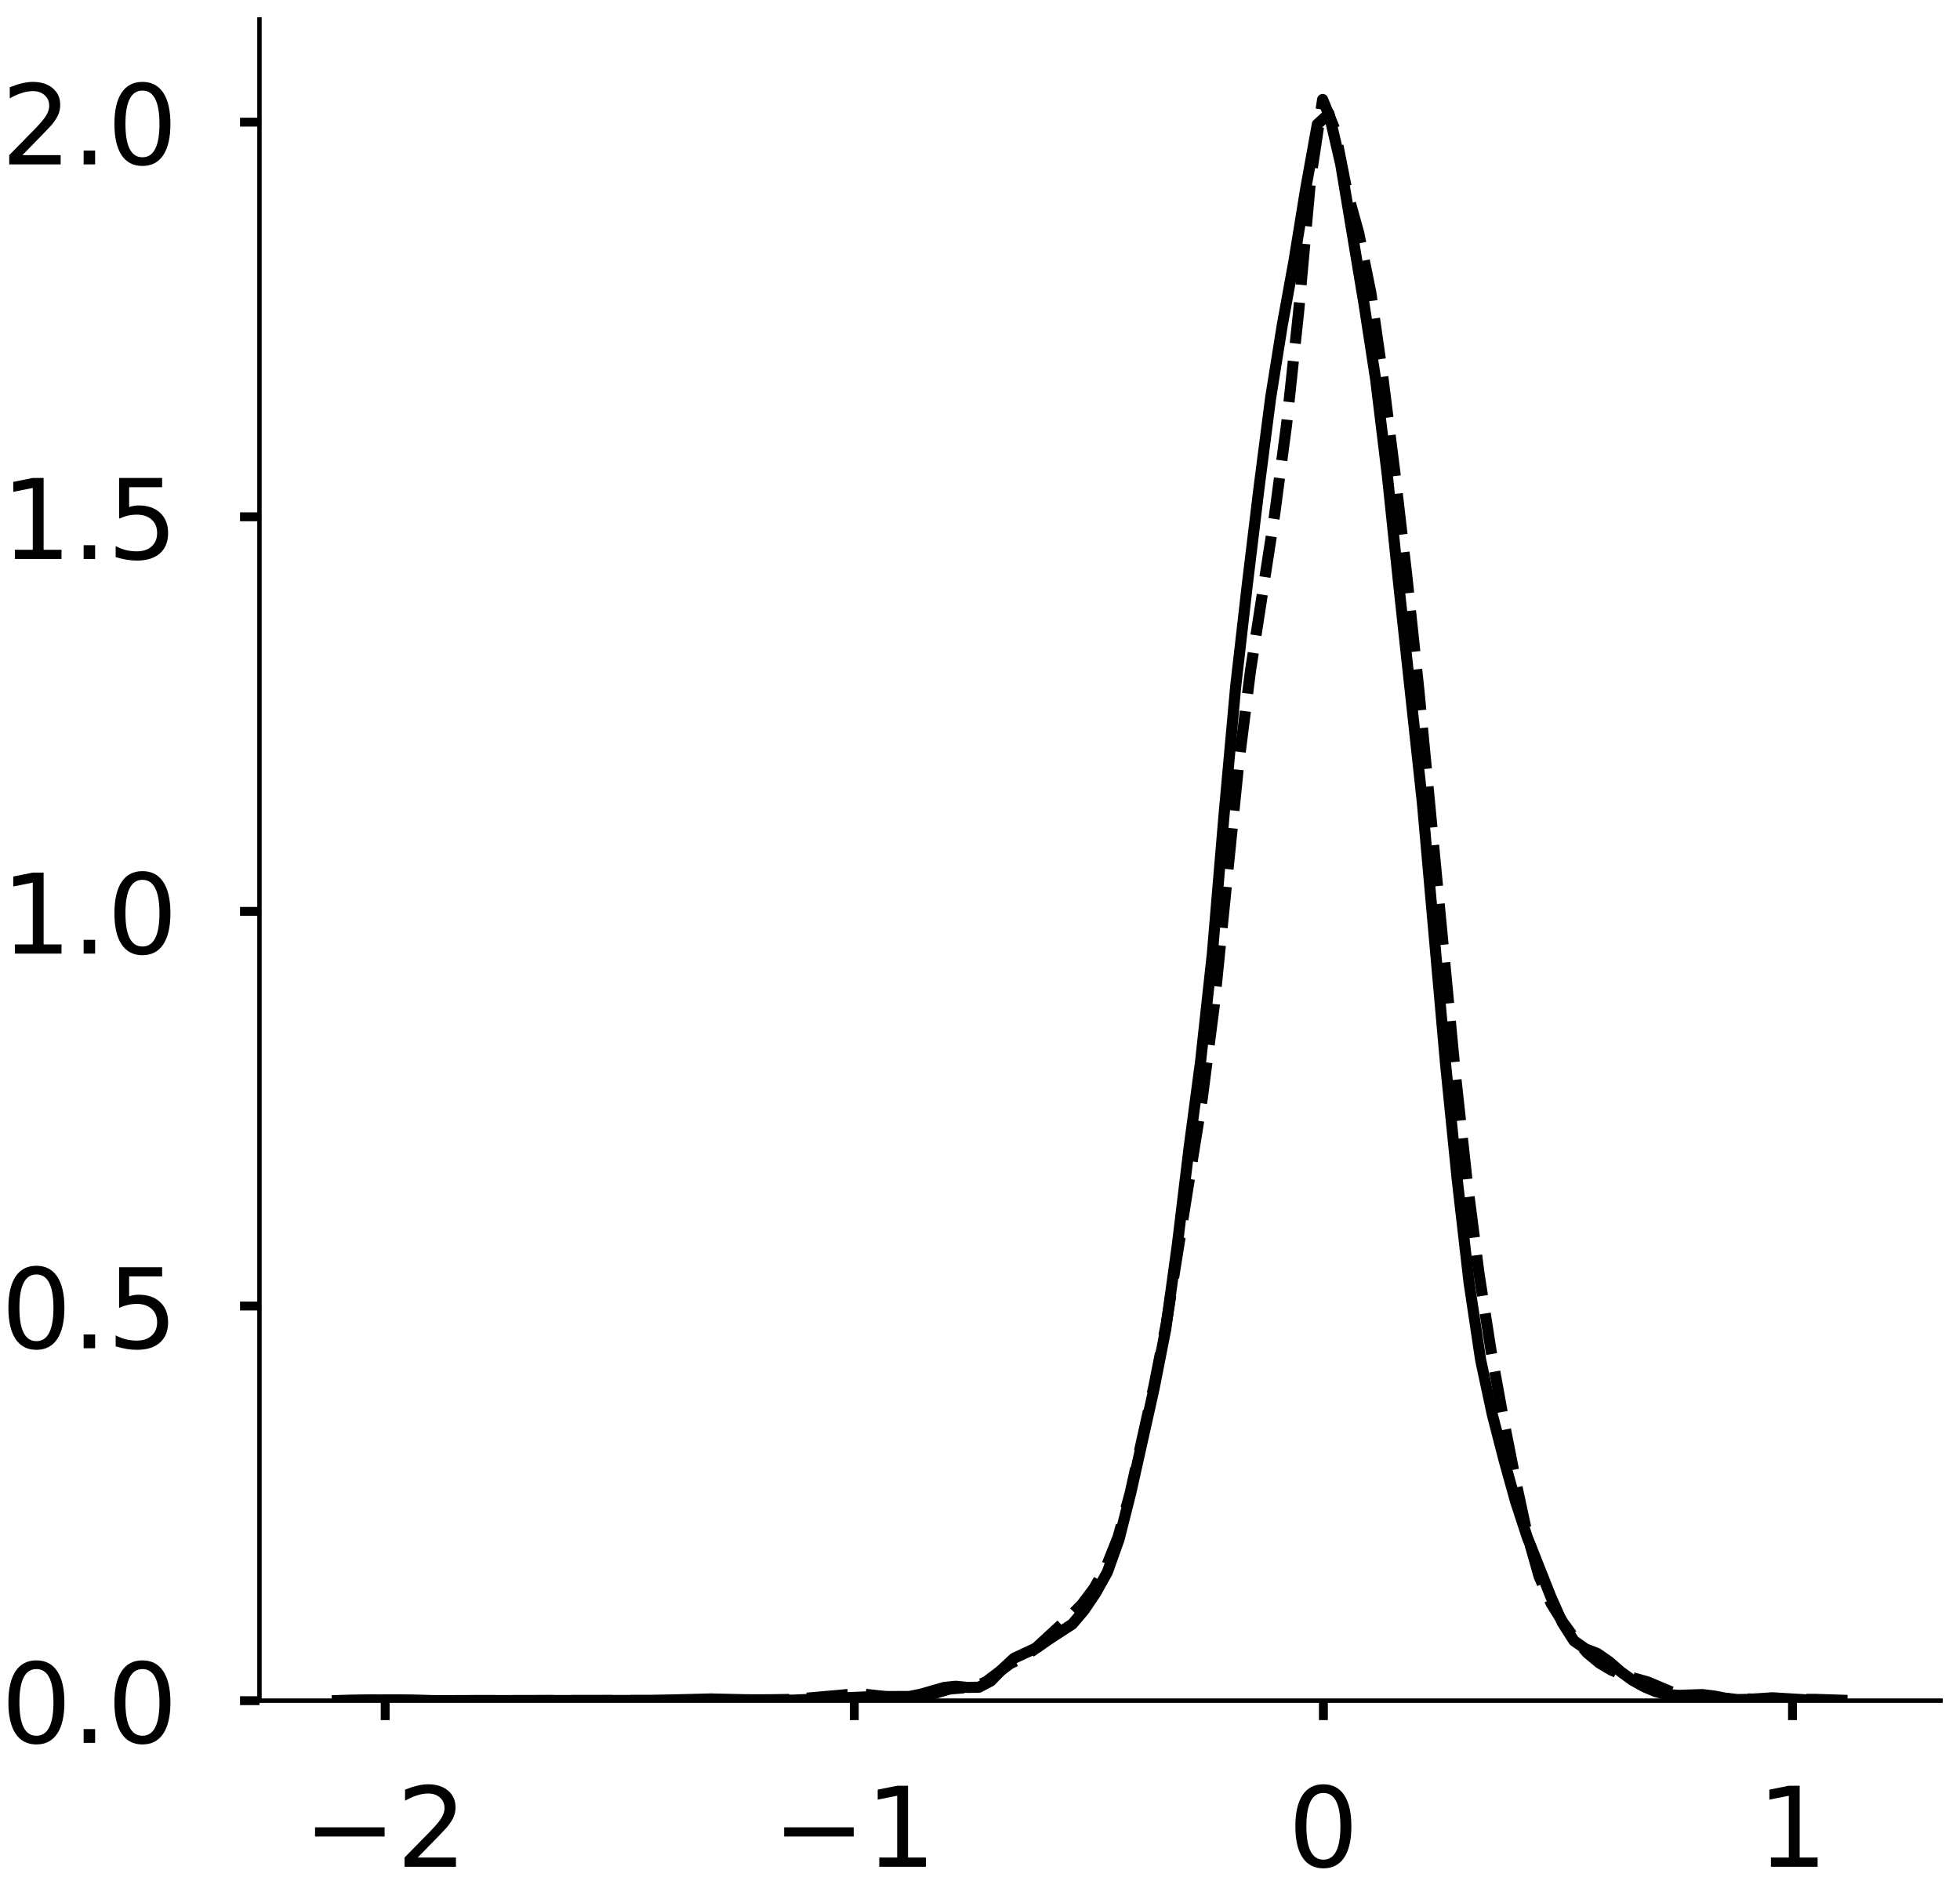 <?xml version="1.0" encoding="utf-8" standalone="no"?>
<!DOCTYPE svg PUBLIC "-//W3C//DTD SVG 1.1//EN"
  "http://www.w3.org/Graphics/SVG/1.1/DTD/svg11.dtd">
<!-- Created with matplotlib (https://matplotlib.org/) -->
<svg height="339.767pt" version="1.1" viewBox="0 0 352.767 339.767" width="352.767pt" xmlns="http://www.w3.org/2000/svg" xmlns:xlink="http://www.w3.org/1999/xlink">
 <defs>
  <style type="text/css">
*{stroke-linecap:butt;stroke-linejoin:round;}
  </style>
 </defs>
 <g id="figure_1">
  <g id="patch_1">
   <path d="M 0 339.767 
L 352.767 339.767 
L 352.767 -0 
L 0 -0 
z
" style="fill:#ffffff;"/>
  </g>
  <g id="axes_1">
   <g id="patch_2">
    <path d="M -309.667 306.067 
L -7.1 306.067 
L -7.1 3.5 
L -309.667 3.5 
z
" style="fill:#ffffff;"/>
   </g>
   <g id="matplotlib.axis_1">
    <g id="xtick_1">
     <g id="line2d_1">
      <defs>
       <path d="M 0 0 
L 0 3.5 
" id="m4a294b51d0" style="stroke:#000000;stroke-width:1.6;"/>
      </defs>
      <g/>
     </g>
     <g id="text_1">
      <!-- −1.0 -->
      <defs>
       <path d="M 10.594 35.5 
L 73.188 35.5 
L 73.188 27.203 
L 10.594 27.203 
z
" id="DejaVuSans-8722"/>
       <path d="M 12.406 8.297 
L 28.516 8.297 
L 28.516 63.922 
L 10.984 60.406 
L 10.984 69.391 
L 28.422 72.906 
L 38.281 72.906 
L 38.281 8.297 
L 54.391 8.297 
L 54.391 0 
L 12.406 0 
z
" id="DejaVuSans-49"/>
       <path d="M 10.688 12.406 
L 21 12.406 
L 21 0 
L 10.688 0 
z
" id="DejaVuSans-46"/>
       <path d="M 31.781 66.406 
Q 24.172 66.406 20.328 58.906 
Q 16.5 51.422 16.5 36.375 
Q 16.5 21.391 20.328 13.891 
Q 24.172 6.391 31.781 6.391 
Q 39.453 6.391 43.281 13.891 
Q 47.125 21.391 47.125 36.375 
Q 47.125 51.422 43.281 58.906 
Q 39.453 66.406 31.781 66.406 
z
M 31.781 74.219 
Q 44.047 74.219 50.516 64.516 
Q 56.984 54.828 56.984 36.375 
Q 56.984 17.969 50.516 8.266 
Q 44.047 -1.422 31.781 -1.422 
Q 19.531 -1.422 13.062 8.266 
Q 6.594 17.969 6.594 36.375 
Q 6.594 54.828 13.062 64.516 
Q 19.531 74.219 31.781 74.219 
z
" id="DejaVuSans-48"/>
      </defs>
      <g transform="translate(-307.194 335.964)scale(0.2 -0.2)">
       <use xlink:href="#DejaVuSans-8722"/>
       <use x="83.789" xlink:href="#DejaVuSans-49"/>
       <use x="147.412" xlink:href="#DejaVuSans-46"/>
       <use x="179.199" xlink:href="#DejaVuSans-48"/>
      </g>
     </g>
    </g>
    <g id="xtick_2">
     <g id="line2d_2">
      <g/>
     </g>
     <g id="text_2">
      <!-- −0.5 -->
      <defs>
       <path d="M 10.797 72.906 
L 49.516 72.906 
L 49.516 64.594 
L 19.828 64.594 
L 19.828 46.734 
Q 21.969 47.469 24.109 47.828 
Q 26.266 48.188 28.422 48.188 
Q 40.625 48.188 47.75 41.5 
Q 54.891 34.812 54.891 23.391 
Q 54.891 11.625 47.562 5.094 
Q 40.234 -1.422 26.906 -1.422 
Q 22.312 -1.422 17.547 -0.641 
Q 12.797 0.141 7.719 1.703 
L 7.719 11.625 
Q 12.109 9.234 16.797 8.062 
Q 21.484 6.891 26.703 6.891 
Q 35.156 6.891 40.078 11.328 
Q 45.016 15.766 45.016 23.391 
Q 45.016 31 40.078 35.438 
Q 35.156 39.891 26.703 39.891 
Q 22.75 39.891 18.812 39.016 
Q 14.891 38.141 10.797 36.281 
z
" id="DejaVuSans-53"/>
      </defs>
      <g transform="translate(-244.93 335.964)scale(0.2 -0.2)">
       <use xlink:href="#DejaVuSans-8722"/>
       <use x="83.789" xlink:href="#DejaVuSans-48"/>
       <use x="147.412" xlink:href="#DejaVuSans-46"/>
       <use x="179.199" xlink:href="#DejaVuSans-53"/>
      </g>
     </g>
    </g>
    <g id="xtick_3">
     <g id="line2d_3">
      <g/>
     </g>
     <g id="text_3">
      <!-- 0.0 -->
      <g transform="translate(-174.286 335.964)scale(0.2 -0.2)">
       <use xlink:href="#DejaVuSans-48"/>
       <use x="63.623" xlink:href="#DejaVuSans-46"/>
       <use x="95.41" xlink:href="#DejaVuSans-48"/>
      </g>
     </g>
    </g>
    <g id="xtick_4">
     <g id="line2d_4">
      <g/>
     </g>
     <g id="text_4">
      <!-- 0.5 -->
      <g transform="translate(-112.022 335.964)scale(0.2 -0.2)">
       <use xlink:href="#DejaVuSans-48"/>
       <use x="63.623" xlink:href="#DejaVuSans-46"/>
       <use x="95.41" xlink:href="#DejaVuSans-53"/>
      </g>
     </g>
    </g>
    <g id="xtick_5">
     <g id="line2d_5">
      <g/>
     </g>
     <g id="text_5">
      <!-- 1.0 -->
      <g transform="translate(-49.758 335.964)scale(0.2 -0.2)">
       <use xlink:href="#DejaVuSans-49"/>
       <use x="63.623" xlink:href="#DejaVuSans-46"/>
       <use x="95.41" xlink:href="#DejaVuSans-48"/>
      </g>
     </g>
    </g>
    <g id="text_6">
     <!--   -->
     <defs>
      <path id="DejaVuSans-32"/>
     </defs>
     <g transform="translate(-161.18 357.496)scale(0.176 -0.176)">
      <use xlink:href="#DejaVuSans-32"/>
     </g>
    </g>
   </g>
   <g id="matplotlib.axis_2">
    <g id="ytick_1">
     <g id="line2d_6">
      <defs>
       <path d="M 0 0 
L -3.5 0 
" id="m56606dcae1" style="stroke:#000000;stroke-width:1.6;"/>
      </defs>
      <g/>
     </g>
     <g id="text_7">
      <!-- 0.0 -->
      <g transform="translate(-356.173 313.665)scale(0.2 -0.2)">
       <use xlink:href="#DejaVuSans-48"/>
       <use x="63.623" xlink:href="#DejaVuSans-46"/>
       <use x="95.41" xlink:href="#DejaVuSans-48"/>
      </g>
     </g>
    </g>
    <g id="ytick_2">
     <g id="line2d_7">
      <g/>
     </g>
     <g id="text_8">
      <!-- 0.5 -->
      <g transform="translate(-356.173 253.31)scale(0.2 -0.2)">
       <use xlink:href="#DejaVuSans-48"/>
       <use x="63.623" xlink:href="#DejaVuSans-46"/>
       <use x="95.41" xlink:href="#DejaVuSans-53"/>
      </g>
     </g>
    </g>
    <g id="ytick_3">
     <g id="line2d_8">
      <g/>
     </g>
     <g id="text_9">
      <!-- 1.0 -->
      <g transform="translate(-356.173 192.954)scale(0.2 -0.2)">
       <use xlink:href="#DejaVuSans-49"/>
       <use x="63.623" xlink:href="#DejaVuSans-46"/>
       <use x="95.41" xlink:href="#DejaVuSans-48"/>
      </g>
     </g>
    </g>
    <g id="ytick_4">
     <g id="line2d_9">
      <g/>
     </g>
     <g id="text_10">
      <!-- 1.5 -->
      <g transform="translate(-356.173 132.598)scale(0.2 -0.2)">
       <use xlink:href="#DejaVuSans-49"/>
       <use x="63.623" xlink:href="#DejaVuSans-46"/>
       <use x="95.41" xlink:href="#DejaVuSans-53"/>
      </g>
     </g>
    </g>
    <g id="ytick_5">
     <g id="line2d_10">
      <g/>
     </g>
     <g id="text_11">
      <!-- 2.0 -->
      <defs>
       <path d="M 19.188 8.297 
L 53.609 8.297 
L 53.609 0 
L 7.328 0 
L 7.328 8.297 
Q 12.938 14.109 22.625 23.891 
Q 32.328 33.688 34.812 36.531 
Q 39.547 41.844 41.422 45.531 
Q 43.312 49.219 43.312 52.781 
Q 43.312 58.594 39.234 62.25 
Q 35.156 65.922 28.609 65.922 
Q 23.969 65.922 18.812 64.312 
Q 13.672 62.703 7.812 59.422 
L 7.812 69.391 
Q 13.766 71.781 18.938 73 
Q 24.125 74.219 28.422 74.219 
Q 39.75 74.219 46.484 68.547 
Q 53.219 62.891 53.219 53.422 
Q 53.219 48.922 51.531 44.891 
Q 49.859 40.875 45.406 35.406 
Q 44.188 33.984 37.641 27.219 
Q 31.109 20.453 19.188 8.297 
z
" id="DejaVuSans-50"/>
      </defs>
      <g transform="translate(-356.173 72.243)scale(0.2 -0.2)">
       <use xlink:href="#DejaVuSans-50"/>
       <use x="63.623" xlink:href="#DejaVuSans-46"/>
       <use x="95.41" xlink:href="#DejaVuSans-48"/>
      </g>
     </g>
    </g>
    <g id="ytick_6">
     <g id="line2d_11">
      <g/>
     </g>
     <g id="text_12">
      <!-- 2.5 -->
      <g transform="translate(-356.173 11.887)scale(0.2 -0.2)">
       <use xlink:href="#DejaVuSans-50"/>
       <use x="63.623" xlink:href="#DejaVuSans-46"/>
       <use x="95.41" xlink:href="#DejaVuSans-53"/>
      </g>
     </g>
    </g>
    <g id="text_13">
     <!--   -->
     <g transform="translate(-363.833 157.58)rotate(-90)scale(0.176 -0.176)">
      <use xlink:href="#DejaVuSans-32"/>
     </g>
    </g>
   </g>
   <g id="line2d_12">
    <path clip-path="url(#pce1f7a844d)" d="M 0 0 
" style="fill:none;stroke:#000000;stroke-linecap:square;stroke-width:2;"/>
   </g>
   <g id="line2d_13">
    <path clip-path="url(#pce1f7a844d)" d="M 0 0 
" style="fill:none;stroke:#000000;stroke-dasharray:7.4,3.2;stroke-dashoffset:0;stroke-width:2;"/>
   </g>
   <g id="line2d_14">
    <path clip-path="url(#pce1f7a844d)" d="M 0 0 
" style="fill:none;stroke:#000000;stroke-dasharray:2,3.3;stroke-dashoffset:0;stroke-width:2;"/>
   </g>
   <g id="patch_3">
    <path style="fill:none;stroke:#000000;stroke-linecap:square;stroke-linejoin:miter;stroke-width:0.8;"/>
   </g>
   <g id="patch_4">
    <path style="fill:none;stroke:#000000;stroke-linecap:square;stroke-linejoin:miter;stroke-width:0.8;"/>
   </g>
  </g>
  <g id="axes_2">
   <g id="patch_5">
    <path d="M 46.7 306.067 
L 349.267 306.067 
L 349.267 3.5 
L 46.7 3.5 
z
" style="fill:#ffffff;"/>
   </g>
   <g id="matplotlib.axis_3">
    <g id="xtick_6">
     <g id="line2d_15">
      <g>
       <use style="stroke:#000000;stroke-width:1.6;" x="69.326" xlink:href="#m4a294b51d0" y="306.067"/>
      </g>
     </g>
     <g id="text_14">
      <!-- −2 -->
      <g transform="translate(54.584 335.964)scale(0.2 -0.2)">
       <use xlink:href="#DejaVuSans-8722"/>
       <use x="83.789" xlink:href="#DejaVuSans-50"/>
      </g>
     </g>
    </g>
    <g id="xtick_7">
     <g id="line2d_16">
      <g>
       <use style="stroke:#000000;stroke-width:1.6;" x="153.758" xlink:href="#m4a294b51d0" y="306.067"/>
      </g>
     </g>
     <g id="text_15">
      <!-- −1 -->
      <g transform="translate(139.015 335.964)scale(0.2 -0.2)">
       <use xlink:href="#DejaVuSans-8722"/>
       <use x="83.789" xlink:href="#DejaVuSans-49"/>
      </g>
     </g>
    </g>
    <g id="xtick_8">
     <g id="line2d_17">
      <g>
       <use style="stroke:#000000;stroke-width:1.6;" x="238.189" xlink:href="#m4a294b51d0" y="306.067"/>
      </g>
     </g>
     <g id="text_16">
      <!-- 0 -->
      <g transform="translate(231.826 335.964)scale(0.2 -0.2)">
       <use xlink:href="#DejaVuSans-48"/>
      </g>
     </g>
    </g>
    <g id="xtick_9">
     <g id="line2d_18">
      <g>
       <use style="stroke:#000000;stroke-width:1.6;" x="322.62" xlink:href="#m4a294b51d0" y="306.067"/>
      </g>
     </g>
     <g id="text_17">
      <!-- 1 -->
      <g transform="translate(316.257 335.964)scale(0.2 -0.2)">
       <use xlink:href="#DejaVuSans-49"/>
      </g>
     </g>
    </g>
   </g>
   <g id="matplotlib.axis_4">
    <g id="ytick_7">
     <g id="line2d_19">
      <g>
       <use style="stroke:#000000;stroke-width:1.6;" x="46.7" xlink:href="#m56606dcae1" y="306.067"/>
      </g>
     </g>
     <g id="text_18">
      <!-- 0.0 -->
      <g transform="translate(0.194 313.665)scale(0.2 -0.2)">
       <use xlink:href="#DejaVuSans-48"/>
       <use x="63.623" xlink:href="#DejaVuSans-46"/>
       <use x="95.41" xlink:href="#DejaVuSans-48"/>
      </g>
     </g>
    </g>
    <g id="ytick_8">
     <g id="line2d_20">
      <g>
       <use style="stroke:#000000;stroke-width:1.6;" x="46.7" xlink:href="#m56606dcae1" y="235.046"/>
      </g>
     </g>
     <g id="text_19">
      <!-- 0.5 -->
      <g transform="translate(0.194 242.645)scale(0.2 -0.2)">
       <use xlink:href="#DejaVuSans-48"/>
       <use x="63.623" xlink:href="#DejaVuSans-46"/>
       <use x="95.41" xlink:href="#DejaVuSans-53"/>
      </g>
     </g>
    </g>
    <g id="ytick_9">
     <g id="line2d_21">
      <g>
       <use style="stroke:#000000;stroke-width:1.6;" x="46.7" xlink:href="#m56606dcae1" y="164.026"/>
      </g>
     </g>
     <g id="text_20">
      <!-- 1.0 -->
      <g transform="translate(0.194 171.624)scale(0.2 -0.2)">
       <use xlink:href="#DejaVuSans-49"/>
       <use x="63.623" xlink:href="#DejaVuSans-46"/>
       <use x="95.41" xlink:href="#DejaVuSans-48"/>
      </g>
     </g>
    </g>
    <g id="ytick_10">
     <g id="line2d_22">
      <g>
       <use style="stroke:#000000;stroke-width:1.6;" x="46.7" xlink:href="#m56606dcae1" y="93.005"/>
      </g>
     </g>
     <g id="text_21">
      <!-- 1.5 -->
      <g transform="translate(0.194 100.603)scale(0.2 -0.2)">
       <use xlink:href="#DejaVuSans-49"/>
       <use x="63.623" xlink:href="#DejaVuSans-46"/>
       <use x="95.41" xlink:href="#DejaVuSans-53"/>
      </g>
     </g>
    </g>
    <g id="ytick_11">
     <g id="line2d_23">
      <g>
       <use style="stroke:#000000;stroke-width:1.6;" x="46.7" xlink:href="#m56606dcae1" y="21.984"/>
      </g>
     </g>
     <g id="text_22">
      <!-- 2.0 -->
      <g transform="translate(0.194 29.583)scale(0.2 -0.2)">
       <use xlink:href="#DejaVuSans-50"/>
       <use x="63.623" xlink:href="#DejaVuSans-46"/>
       <use x="95.41" xlink:href="#DejaVuSans-48"/>
      </g>
     </g>
    </g>
   </g>
   <g id="line2d_24">
    <path clip-path="url(#p08191d8d52)" d="M 60.72 306.065 
L 67.019 305.942 
L 71.219 305.93 
L 77.518 306.064 
L 117.413 306.033 
L 127.912 305.763 
L 134.211 305.906 
L 138.411 305.919 
L 142.61 305.977 
L 157.309 305.328 
L 163.608 305.323 
L 165.708 304.917 
L 169.907 303.699 
L 172.007 303.481 
L 174.107 303.682 
L 176.206 303.646 
L 178.306 302.545 
L 180.406 300.388 
L 182.506 298.435 
L 186.705 296.491 
L 188.805 295.027 
L 193.004 292.287 
L 195.104 289.812 
L 197.204 286.701 
L 199.304 282.943 
L 201.403 277.056 
L 203.503 268.746 
L 207.703 249.946 
L 209.802 239.265 
L 211.902 224.037 
L 214.002 206.693 
L 216.102 190.904 
L 218.201 171.661 
L 220.301 146.749 
L 222.401 123.574 
L 224.501 105.17 
L 226.6 87.819 
L 228.7 71.562 
L 230.8 58.454 
L 232.9 46.927 
L 234.999 33.997 
L 237.099 22.368 
L 239.199 20.453 
L 241.299 29.521 
L 245.498 54.685 
L 247.598 68.307 
L 249.698 85.555 
L 251.797 105.634 
L 255.997 144.378 
L 260.196 191.689 
L 262.296 212.466 
L 264.396 230.741 
L 266.496 244.779 
L 268.595 254.589 
L 270.695 262.737 
L 272.795 270.28 
L 274.895 276.69 
L 279.094 287.297 
L 281.194 292.036 
L 283.294 295.31 
L 285.393 296.767 
L 287.493 297.579 
L 289.593 299.032 
L 291.693 300.853 
L 293.792 302.377 
L 295.892 303.552 
L 297.992 304.441 
L 300.092 304.976 
L 302.191 305.117 
L 306.391 304.977 
L 308.491 305.232 
L 310.59 305.632 
L 312.69 305.87 
L 314.79 305.837 
L 318.989 305.556 
L 327.388 306.062 
L 327.388 306.062 
" style="fill:none;stroke:#000000;stroke-linecap:square;stroke-width:2;"/>
   </g>
   <g id="line2d_25">
    <path clip-path="url(#p08191d8d52)" d="M 60.453 306.065 
L 66.951 305.946 
L 71.282 305.934 
L 77.78 306.064 
L 131.925 306.025 
L 138.423 305.915 
L 142.755 305.84 
L 151.418 305.075 
L 153.584 304.874 
L 155.75 304.928 
L 162.247 305.673 
L 164.413 305.619 
L 166.579 305.241 
L 170.91 303.972 
L 175.242 303.601 
L 177.408 302.711 
L 181.74 299.458 
L 183.905 298.325 
L 186.071 296.93 
L 192.569 290.942 
L 194.735 288.726 
L 196.9 285.839 
L 199.066 282.042 
L 201.232 276.63 
L 203.398 268.753 
L 207.73 249.283 
L 209.895 238.317 
L 214.227 211.148 
L 216.393 197.662 
L 218.559 180.865 
L 222.89 137.983 
L 225.056 120.785 
L 229.388 92.785 
L 231.554 76.478 
L 233.72 56.227 
L 235.885 32.295 
L 238.051 17.908 
L 240.217 23.218 
L 242.383 34.139 
L 244.549 41.95 
L 246.715 52.609 
L 248.88 67.782 
L 251.046 85.025 
L 253.212 103.729 
L 255.378 124.258 
L 261.875 192.63 
L 264.041 212.486 
L 266.207 229.271 
L 268.373 243.175 
L 270.539 255.107 
L 272.705 266.081 
L 274.87 276.143 
L 277.036 283.788 
L 279.202 288.623 
L 281.368 292.069 
L 283.534 295.044 
L 285.7 297.494 
L 287.865 299.292 
L 290.031 300.578 
L 292.197 301.479 
L 296.529 302.69 
L 300.86 304.509 
L 303.026 305.171 
L 305.192 305.49 
L 311.689 305.739 
L 320.353 305.832 
L 326.85 305.841 
L 333.348 306.055 
L 335.514 306.065 
L 335.514 306.065 
" style="fill:none;stroke:#000000;stroke-dasharray:7.4,3.2;stroke-dashoffset:0;stroke-width:2;"/>
   </g>
   <g id="patch_6">
    <path d="M 46.7 306.067 
L 46.7 3.5 
" style="fill:none;stroke:#000000;stroke-linecap:square;stroke-linejoin:miter;stroke-width:0.8;"/>
   </g>
   <g id="patch_7">
    <path d="M 46.7 306.067 
L 349.267 306.067 
" style="fill:none;stroke:#000000;stroke-linecap:square;stroke-linejoin:miter;stroke-width:0.8;"/>
   </g>
  </g>
 </g>
 <defs>
  <clipPath id="pce1f7a844d">
   <rect height="302.567" width="302.567" x="-309.667" y="3.5"/>
  </clipPath>
  <clipPath id="p08191d8d52">
   <rect height="302.567" width="302.567" x="46.7" y="3.5"/>
  </clipPath>
 </defs>
</svg>
